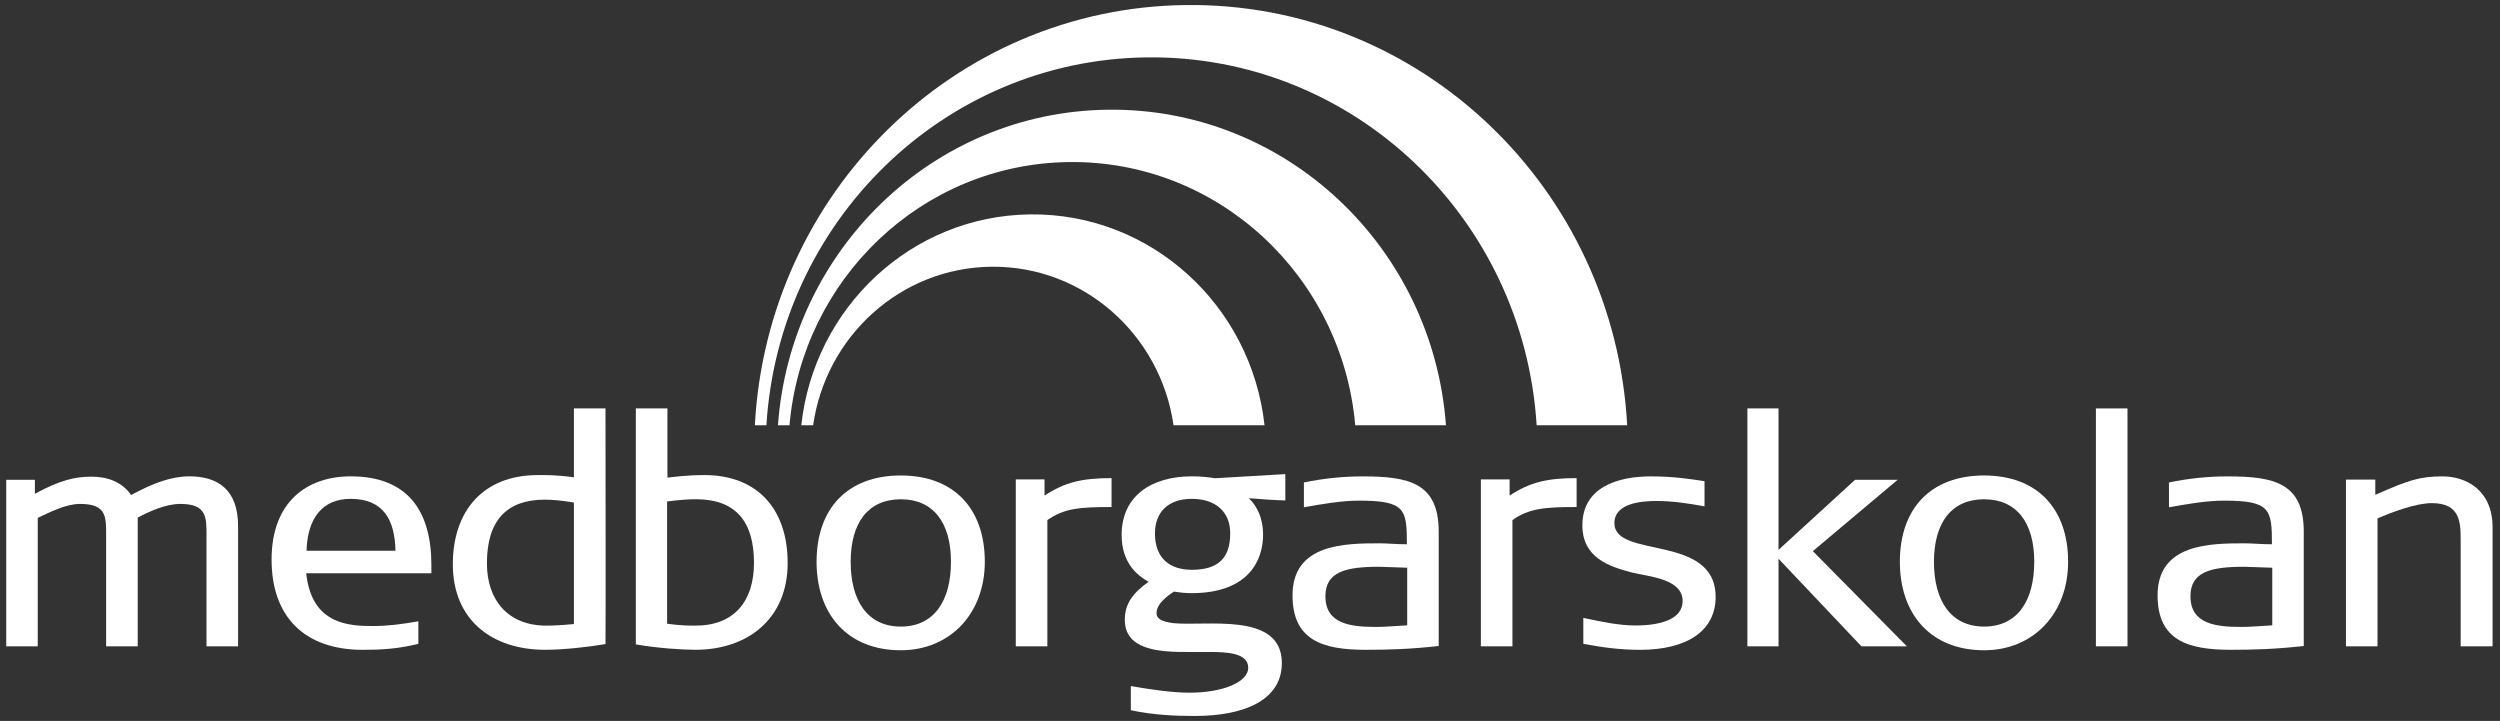 <?xml version="1.0" encoding="UTF-8" standalone="no"?>
<!DOCTYPE svg PUBLIC "-//W3C//DTD SVG 1.1//EN" "http://www.w3.org/Graphics/SVG/1.1/DTD/svg11.dtd">
<svg width="100%" height="100%" viewBox="0 0 1505 434" version="1.1" xmlns="http://www.w3.org/2000/svg" xmlns:xlink="http://www.w3.org/1999/xlink" xml:space="preserve" xmlns:serif="http://www.serif.com/" style="fill-rule:evenodd;clip-rule:evenodd;stroke-linejoin:round;stroke-miterlimit:2;">
    <rect x="0" y="0" width="1505" height="434" fill="#333333" stroke="none"/>
    <g transform="matrix(4.167,0,0,4.167,0,0)">
        <path d="M165.681,8.289C195.499,7.935 220.132,31.478 221.997,61.435L235.076,61.435C233.23,27.266 205.237,0.325 171.302,0.728C137.864,1.123 110.829,27.927 109.054,61.435L110.722,61.435C112.522,32.06 136.303,8.637 165.681,8.289Z" style="fill:white;"/>
        <path d="M154.437,23.412C176.017,23.156 193.895,39.912 195.788,61.435L208.893,61.435C207.01,35.695 185.758,15.545 160.059,15.85C134.741,16.15 114.211,36.194 112.39,61.435L114.058,61.435C115.893,40.328 133.179,23.664 154.437,23.412Z" style="fill:white;"/>
        <path d="M143.193,38.534C156.532,38.376 167.665,48.354 169.538,61.435L182.684,61.435C180.793,44.129 166.276,30.766 148.815,30.973C131.621,31.177 117.603,44.468 115.762,61.435L117.473,61.435C119.299,48.61 130.064,38.69 143.193,38.534Z" style="fill:white;"/>
        <path d="M34.396,93.373L29.833,93.373L29.833,77.518C29.833,74.77 29.924,72.801 26.06,72.801C23.898,72.801 21.552,73.9 19.896,74.77L19.896,93.373L15.333,93.373L15.333,77.518C15.333,74.724 15.47,72.801 11.564,72.801C9.496,72.801 7.244,73.991 5.452,74.816L5.452,93.373L0.901,93.373L0.901,69.32L5.038,69.32L5.038,71.335C8.761,69.32 10.921,68.863 13.219,68.863C15.561,68.863 17.66,69.641 18.937,71.518C22.149,69.778 24.772,68.817 27.348,68.817C31.43,68.817 34.396,70.694 34.396,76.006L34.396,93.373Z" style="fill:white;fill-rule:nonzero;"/>
        <path d="M57.134,79.567L44.284,79.567C44.421,74.856 46.578,72.067 50.663,72.067C55.482,72.067 57.043,75.222 57.134,79.567ZM62.32,82.817L62.32,81.626C62.32,73.896 58.97,68.817 50.663,68.817C44.467,68.817 39.235,72.387 39.235,80.849C39.235,89.026 43.917,93.879 52.407,93.879C55.069,93.879 57.547,93.742 60.439,93.008L60.439,89.757C58.098,90.168 56.079,90.442 53.876,90.442C50.388,90.442 45.018,90.213 44.238,82.817L62.32,82.817Z" style="fill:white;fill-rule:nonzero;"/>
        <path d="M82.913,90.157C80.94,90.339 79.793,90.385 78.922,90.385C73.418,90.385 70.345,86.727 70.345,81.377C70.345,75.113 73.28,72.186 78.692,72.186C79.702,72.186 80.986,72.278 82.913,72.598L82.913,90.157ZM87.475,59.004L82.913,59.004L82.913,68.958C80.298,68.589 78.647,68.635 77.684,68.635C69.792,68.635 65.419,73.832 65.419,81.514C65.419,89.608 71.125,93.873 78.738,93.873C81.491,93.873 85.057,93.46 87.475,93.047C87.521,87.642 87.475,67.947 87.475,59.004Z" style="fill:white;fill-rule:nonzero;"/>
        <path d="M108.927,81.3C108.927,86.852 106.076,90.385 100.467,90.385C99.64,90.385 98.353,90.385 96.376,90.11L96.376,72.445C98.077,72.215 99.548,72.123 100.56,72.123C106.306,72.123 108.927,75.381 108.927,81.3ZM113.792,81.346C113.792,73.27 109.156,68.635 101.801,68.635C101.111,68.635 99.272,68.635 96.422,69.002L96.422,59.004L91.859,59.004L91.859,93.093C95.007,93.644 98.537,93.873 100.467,93.873C108.099,93.873 113.792,89.33 113.792,81.346Z" style="fill:white;fill-rule:nonzero;"/>
        <path d="M137.383,81.165C137.383,86.852 134.907,90.521 130.139,90.521C125.37,90.521 122.895,86.852 122.895,81.165C122.895,75.524 125.416,72.129 130.139,72.129C134.861,72.129 137.383,75.524 137.383,81.165ZM142.275,81.165C142.275,73.46 137.795,68.692 130.139,68.692C122.434,68.692 117.969,73.46 117.969,81.165C117.969,88.686 122.388,93.942 130.139,93.942C137.246,93.942 142.275,88.641 142.275,81.165Z" style="fill:white;fill-rule:nonzero;"/>
        <path d="M151.312,75.132L151.312,93.373L146.749,93.373L146.749,69.256L150.901,69.256L150.901,71.597C153.835,69.669 156.314,69.072 160.583,69.072L160.583,73.248C155.993,73.248 153.744,73.433 151.312,75.132Z" style="fill:white;fill-rule:nonzero;"/>
        <path d="M177.728,77.055C177.728,80.761 175.846,82.317 172.175,82.317C169.055,82.317 166.853,80.715 166.853,77.055C166.853,73.989 168.78,72.067 172.175,72.067C175.525,72.067 177.728,73.852 177.728,77.055ZM185.69,72.296L185.69,68.496L175.525,69.091C174.653,68.954 173.644,68.817 172.175,68.817C166.395,68.817 162.04,71.609 162.04,77.283C162.04,81.31 164.286,83.138 165.936,84.05C163.69,85.646 162.499,87.211 162.499,89.514C162.499,93.825 167.174,94.238 171.946,94.192L175.204,94.192C176.81,94.238 180.331,94.192 180.331,96.471C180.331,98.522 176.718,100.073 171.808,100.073C169.285,100.073 165.982,99.571 163.369,99.115L163.369,102.606C166.669,103.298 169.698,103.436 172.588,103.436C179.966,103.436 185.186,101.04 185.186,95.788C185.186,88.317 174.194,90.525 169.468,90.02C167.725,89.79 167.082,89.33 167.082,88.593C167.082,87.258 168.55,86.152 169.606,85.464C170.432,85.601 171.304,85.692 172.129,85.692C180.468,85.692 182.478,80.853 182.478,77.238C182.478,74.95 181.656,73.165 180.422,71.975C182.158,72.113 184.681,72.296 185.69,72.296Z" style="fill:white;fill-rule:nonzero;"/>
        <path d="M203.297,90.342C200.96,90.479 200.044,90.571 198.808,90.571C195.143,90.571 191.479,90.159 191.479,86.134C191.479,82.611 194.41,81.879 199.22,81.879C199.907,81.879 201.327,81.971 203.297,82.017L203.297,90.342ZM207.848,93.325L207.848,76.803C207.848,69.745 203.527,68.823 196.838,68.823C194.089,68.823 191.296,69.1 188.373,69.699L188.373,73.287C190.931,72.83 193.769,72.327 196.334,72.327C203.022,72.327 203.251,73.561 203.251,78.629C201.648,78.629 200.411,78.492 199.357,78.492C194.319,78.492 186.729,78.538 186.729,85.997C186.729,92.498 191.067,93.875 197.296,93.875C200.594,93.875 203.757,93.784 207.848,93.325Z" style="fill:white;fill-rule:nonzero;"/>
        <path d="M218.5,75.132L218.5,93.373L213.938,93.373L213.938,69.256L218.089,69.256L218.089,71.597C221.024,69.669 223.502,69.072 227.771,69.072L227.771,73.248C223.181,73.248 220.932,73.433 218.5,75.132Z" style="fill:white;fill-rule:nonzero;"/>
        <path d="M236.897,93.879C234.054,93.879 231.351,93.514 228.741,93.011L228.741,89.264C231.534,89.859 233.917,90.362 236.301,90.362C239.694,90.362 243.087,89.539 243.087,86.838C243.087,83.588 238.181,83.313 235.796,82.718C232.45,81.849 228.604,80.567 228.604,75.898C228.604,70.391 233.687,68.823 238.502,68.823C241.94,68.823 244.37,69.238 246.25,69.514L246.25,73.152C244.003,72.74 241.62,72.373 239.327,72.373C236.989,72.373 233.229,72.74 233.229,75.578C233.229,80.796 247.854,77.042 247.854,86.243C247.854,90.957 244.003,93.879 236.897,93.879Z" style="fill:white;fill-rule:nonzero;"/>
        <path d="M268.919,93.373L256.94,80.72L256.94,93.373L252.443,93.373L252.443,59.004L256.94,59.004L256.94,79.437L268.002,69.313L274.151,69.313L261.897,79.621L275.482,93.373L268.919,93.373Z" style="fill:white;fill-rule:nonzero;"/>
        <path d="M293.885,81.165C293.885,86.852 291.409,90.521 286.641,90.521C281.872,90.521 279.396,86.852 279.396,81.165C279.396,75.524 281.918,72.129 286.641,72.129C291.363,72.129 293.885,75.524 293.885,81.165ZM298.777,81.165C298.777,73.46 294.296,68.692 286.641,68.692C278.936,68.692 274.47,73.46 274.47,81.165C274.47,88.686 278.89,93.942 286.641,93.942C293.748,93.942 298.777,88.641 298.777,81.165Z" style="fill:white;fill-rule:nonzero;"/>
        <rect x="302.792" y="59.004" width="4.563" height="34.369" style="fill:white;fill-rule:nonzero;"/>
        <path d="M328.27,90.342C325.934,90.479 325.018,90.571 323.781,90.571C320.116,90.571 316.452,90.159 316.452,86.134C316.452,82.611 319.383,81.879 324.193,81.879C324.88,81.879 326.3,81.971 328.27,82.017L328.27,90.342ZM332.821,93.325L332.821,76.803C332.821,69.745 328.5,68.823 321.811,68.823C319.063,68.823 316.269,69.1 313.346,69.699L313.346,73.287C315.904,72.83 318.742,72.327 321.307,72.327C327.995,72.327 328.224,73.561 328.224,78.629C326.621,78.629 325.384,78.492 324.331,78.492C319.292,78.492 311.702,78.538 311.702,85.997C311.702,92.498 316.041,93.875 322.269,93.875C325.567,93.875 328.73,93.784 332.821,93.325Z" style="fill:white;fill-rule:nonzero;"/>
        <path d="M355.489,93.373L355.489,78.038C355.489,75.477 355.444,72.686 351.317,72.686C348.978,72.686 345.539,74.013 343.476,74.882L343.476,93.373L338.917,93.373L338.917,69.283L343.155,69.283L343.155,71.49C347.923,69.374 349.574,68.823 352.876,68.823C356.311,68.823 360.098,70.846 360.098,76.163L360.098,93.373L355.489,93.373Z" style="fill:white;fill-rule:nonzero;"/>
    </g>
</svg>
